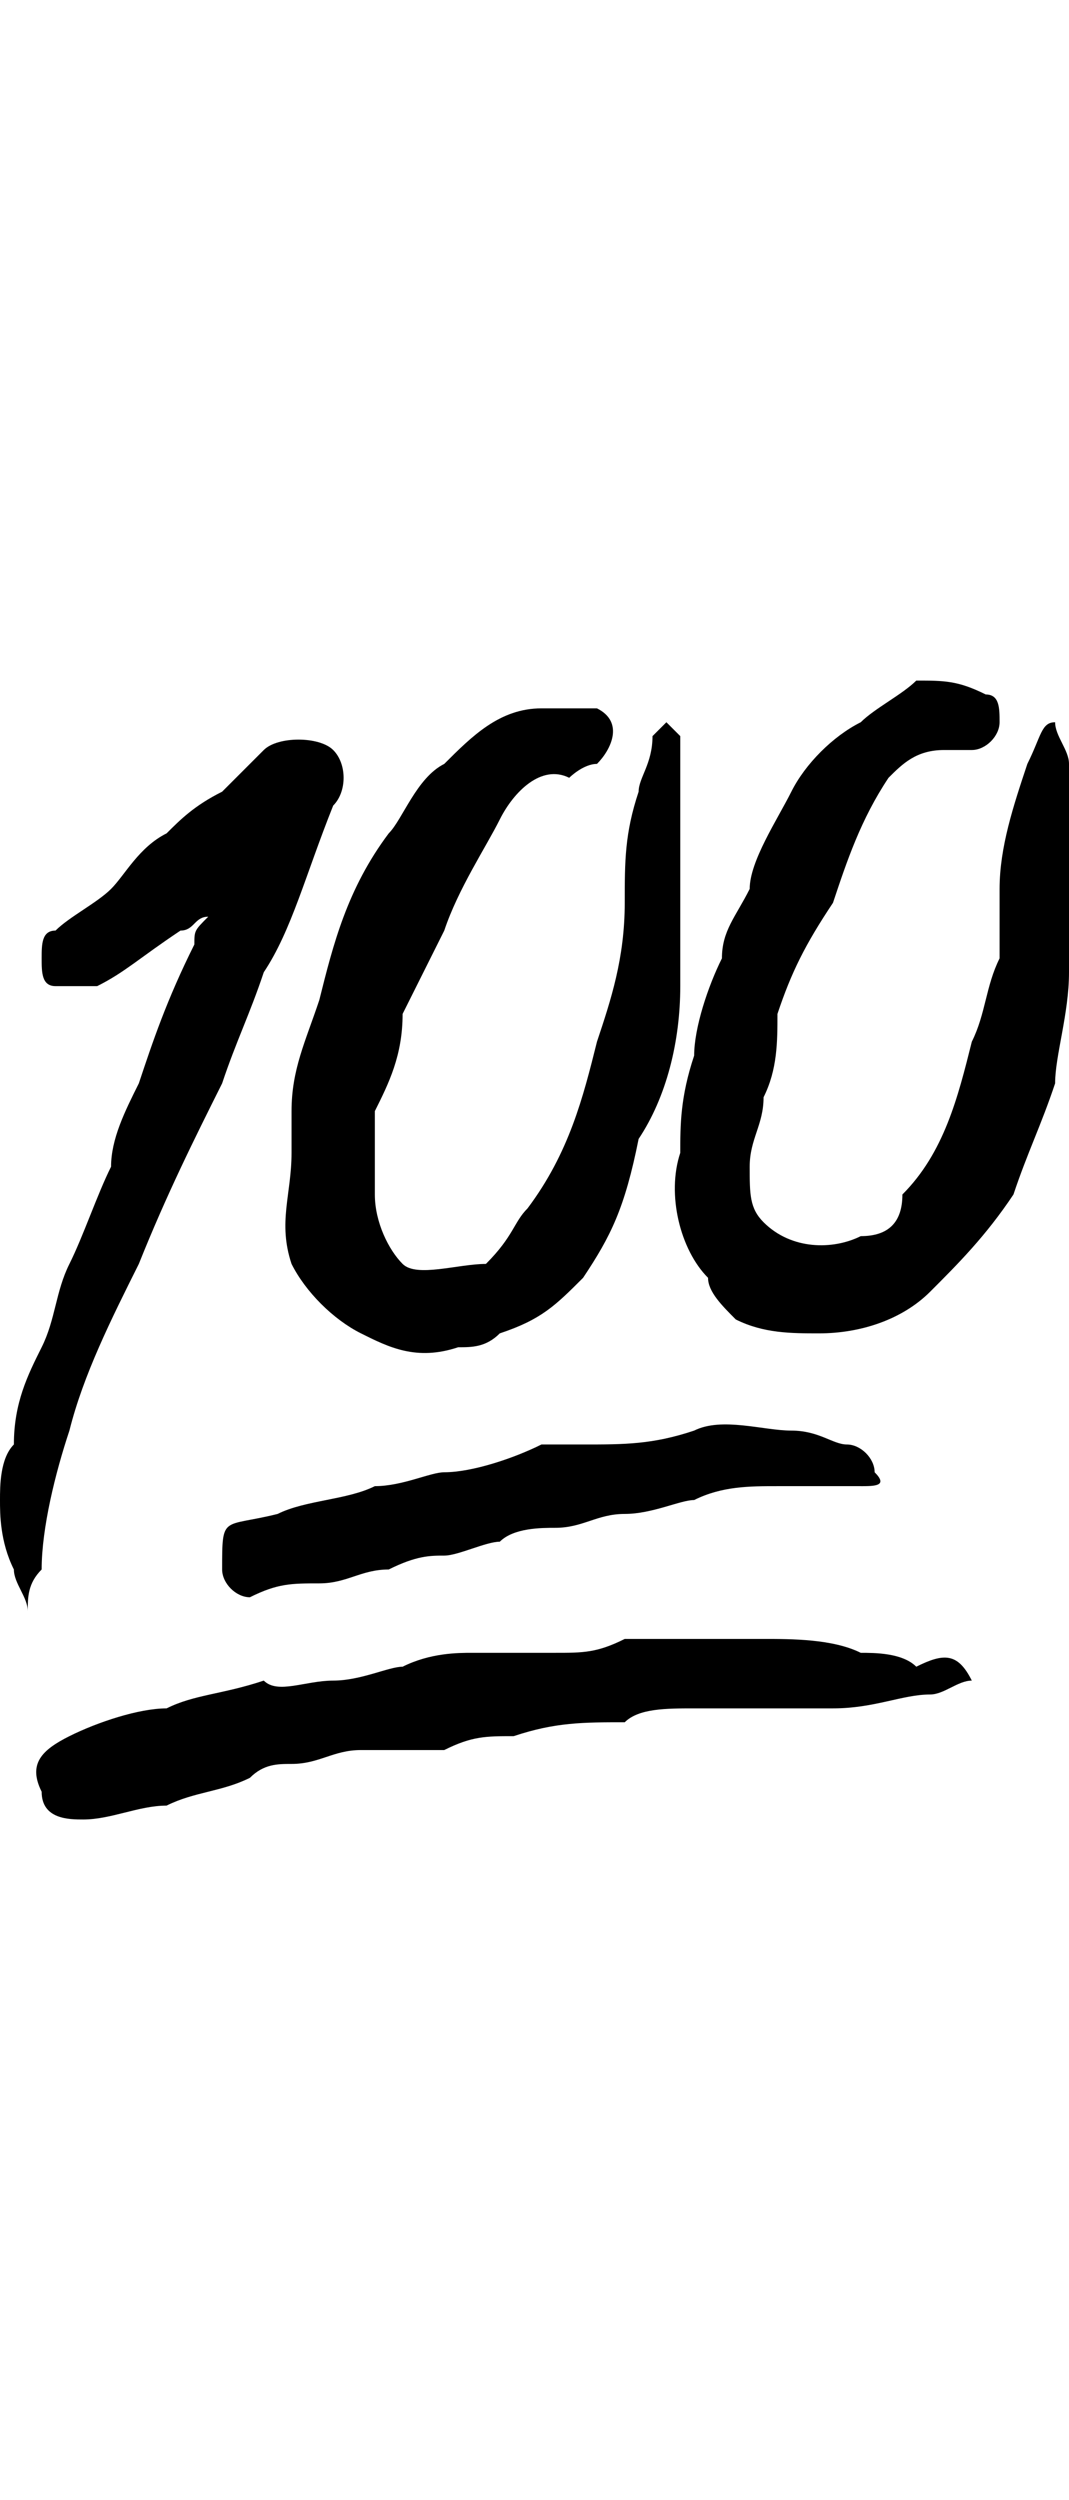 <!-- Generator: Adobe Illustrator 22.1.0, SVG Export Plug-In  -->
<svg version="1.1"
	 xmlns="http://www.w3.org/2000/svg"
     xmlns:xlink="http://www.w3.org/1999/xlink"
     xmlns:a="http://ns.adobe.com/AdobeSVGViewerExtensions/3.0/"
	 x="0px" y="0px" height="18px" 
     viewBox="0 0 7.7 8.2"
     style="enable-background:new 0 0 7.7 8.2;"
	 xml:space="preserve">
<defs>
</defs>
<g>
	<g>
		<g>
			<path d="M4.5,1.6c0-0.3,0-0.5,0.1-0.8c0-0.1,0.1-0.2,0.1-0.4c0,0,0.1-0.1,0.1-0.1c0,0,0.1,0.1,0.1,0.1c0,0.2,0,0.4,0,0.6
				c0,0.2,0,0.3,0,0.5c0,0.2,0,0.5,0,0.7c0,0.4-0.1,0.8-0.3,1.1C4.5,3.8,4.4,4,4.2,4.3C4,4.5,3.9,4.6,3.6,4.7
				C3.5,4.8,3.4,4.8,3.3,4.8C3,4.9,2.8,4.8,2.6,4.7C2.4,4.6,2.2,4.4,2.1,4.2C2,3.9,2.1,3.7,2.1,3.4c0-0.1,0-0.2,0-0.3
				c0-0.3,0.1-0.5,0.2-0.8c0.1-0.4,0.2-0.8,0.5-1.2C2.9,1,3,0.7,3.2,0.6c0.2-0.2,0.4-0.4,0.7-0.4c0.1,0,0.3,0,0.4,0
				c0.2,0.1,0.1,0.3,0,0.4c-0.1,0-0.2,0.1-0.2,0.1C3.9,0.6,3.7,0.8,3.6,1C3.5,1.2,3.3,1.5,3.2,1.8C3.1,2,3,2.2,2.9,2.4
				C2.9,2.7,2.8,2.9,2.7,3.1c0,0.2,0,0.4,0,0.6c0,0.2,0.1,0.4,0.2,0.5c0.1,0.1,0.4,0,0.6,0C3.7,4,3.7,3.9,3.8,3.8
				C4.1,3.4,4.2,3,4.3,2.6C4.4,2.3,4.5,2,4.5,1.6z"/>
			<path d="M7.6,0.3c0,0.1,0.1,0.2,0.1,0.3c0,0.3,0,0.5,0,0.8c0,0.1,0,0.1,0,0.2c0,0.1,0,0.1,0,0.2c0,0.1,0,0.2,0,0.3
				c0,0.3-0.1,0.6-0.1,0.8C7.5,3.2,7.4,3.4,7.3,3.7C7.1,4,6.9,4.2,6.7,4.4C6.5,4.6,6.2,4.7,5.9,4.7c-0.2,0-0.4,0-0.6-0.1
				C5.2,4.5,5.1,4.4,5.1,4.3C4.9,4.1,4.8,3.7,4.9,3.4C4.9,3.2,4.9,3,5,2.7C5,2.5,5.1,2.2,5.2,2c0-0.2,0.1-0.3,0.2-0.5
				C5.4,1.3,5.6,1,5.7,0.8C5.8,0.6,6,0.4,6.2,0.3C6.3,0.2,6.5,0.1,6.6,0C6.8,0,6.9,0,7.1,0.1c0.1,0,0.1,0.1,0.1,0.2
				c0,0.1-0.1,0.2-0.2,0.2c0,0-0.1,0-0.2,0c-0.2,0-0.3,0.1-0.4,0.2C6.2,1,6.1,1.3,6,1.6C5.8,1.9,5.7,2.1,5.6,2.4
				C5.6,2.6,5.6,2.8,5.5,3c0,0.2-0.1,0.3-0.1,0.5c0,0.2,0,0.3,0.1,0.4C5.7,4.1,6,4.1,6.2,4C6.4,4,6.5,3.9,6.5,3.7
				C6.8,3.4,6.9,3,7,2.6c0.1-0.2,0.1-0.4,0.2-0.6c0-0.2,0-0.3,0-0.5c0-0.3,0.1-0.6,0.2-0.9C7.5,0.4,7.5,0.3,7.6,0.3z"/>
			<path d="M0.2,6.7c0-0.1-0.1-0.2-0.1-0.3C0,6.2,0,6,0,5.9c0-0.1,0-0.3,0.1-0.4c0-0.3,0.1-0.5,0.2-0.7c0.1-0.2,0.1-0.4,0.2-0.6
				c0.1-0.2,0.2-0.5,0.3-0.7C0.8,3.3,0.9,3.1,1,2.9c0.1-0.3,0.2-0.6,0.4-1c0-0.1,0-0.1,0.1-0.2c0,0,0,0,0,0c-0.1,0-0.1,0.1-0.2,0.1
				C1,2,0.9,2.1,0.7,2.2c-0.1,0-0.2,0-0.3,0C0.3,2.2,0.3,2.1,0.3,2c0-0.1,0-0.2,0.1-0.2c0.1-0.1,0.3-0.2,0.4-0.3
				C0.9,1.4,1,1.2,1.2,1.1C1.3,1,1.4,0.9,1.6,0.8c0.1-0.1,0.2-0.2,0.3-0.3c0.1-0.1,0.4-0.1,0.5,0c0.1,0.1,0.1,0.3,0,0.4
				C2.2,1.4,2.1,1.8,1.9,2.1C1.8,2.4,1.7,2.6,1.6,2.9C1.4,3.3,1.2,3.7,1,4.2C0.8,4.6,0.6,5,0.5,5.4C0.4,5.7,0.3,6.1,0.3,6.4
				C0.2,6.5,0.2,6.6,0.2,6.7C0.2,6.7,0.2,6.7,0.2,6.7z"/>
			<path d="M7,7.2c-0.1,0-0.2,0.1-0.3,0.1c-0.2,0-0.4,0.1-0.7,0.1c-0.1,0-0.3,0-0.4,0c-0.2,0-0.4,0-0.6,0c-0.2,0-0.4,0-0.5,0.1
				C4.2,7.5,4,7.5,3.7,7.6c-0.2,0-0.3,0-0.5,0.1C3,7.7,2.8,7.7,2.6,7.7c-0.2,0-0.3,0.1-0.5,0.1c-0.1,0-0.2,0-0.3,0.1
				C1.6,8,1.4,8,1.2,8.1C1,8.1,0.8,8.2,0.6,8.2c-0.1,0-0.3,0-0.3-0.2c-0.1-0.2,0-0.3,0.2-0.4c0.2-0.1,0.5-0.2,0.7-0.2
				c0.2-0.1,0.4-0.1,0.7-0.2C2,7.3,2.2,7.2,2.4,7.2c0.2,0,0.4-0.1,0.5-0.1C3.1,7,3.3,7,3.4,7c0.1,0,0.2,0,0.2,0c0.1,0,0.3,0,0.4,0
				c0.2,0,0.3,0,0.5-0.1c0,0,0,0,0,0c0.2,0,0.5,0,0.7,0c0.1,0,0.2,0,0.3,0c0.2,0,0.5,0,0.7,0.1c0.1,0,0.3,0,0.4,0.1
				C6.8,7,6.9,7,7,7.2z"/>
			<path d="M6.2,5.8c-0.2,0-0.4,0-0.6,0c-0.2,0-0.4,0-0.6,0.1C4.9,5.9,4.7,6,4.5,6C4.3,6,4.2,6.1,4,6.1c-0.1,0-0.3,0-0.4,0.1
				c-0.1,0-0.3,0.1-0.4,0.1c-0.1,0-0.2,0-0.4,0.1c-0.2,0-0.3,0.1-0.5,0.1c-0.2,0-0.3,0-0.5,0.1c-0.1,0-0.2-0.1-0.2-0.2c0,0,0,0,0,0
				c0-0.4,0-0.3,0.4-0.4c0.2-0.1,0.5-0.1,0.7-0.2c0.2,0,0.4-0.1,0.5-0.1c0.2,0,0.5-0.1,0.7-0.2c0.1,0,0.2,0,0.3,0
				c0.3,0,0.5,0,0.8-0.1c0.2-0.1,0.5,0,0.7,0c0.2,0,0.3,0.1,0.4,0.1c0.1,0,0.2,0.1,0.2,0.2c0.1,0.1,0,0.1-0.1,0.1
				C6.3,5.8,6.3,5.8,6.2,5.8z"/>
		</g>
	</g>
</g>
</svg>
